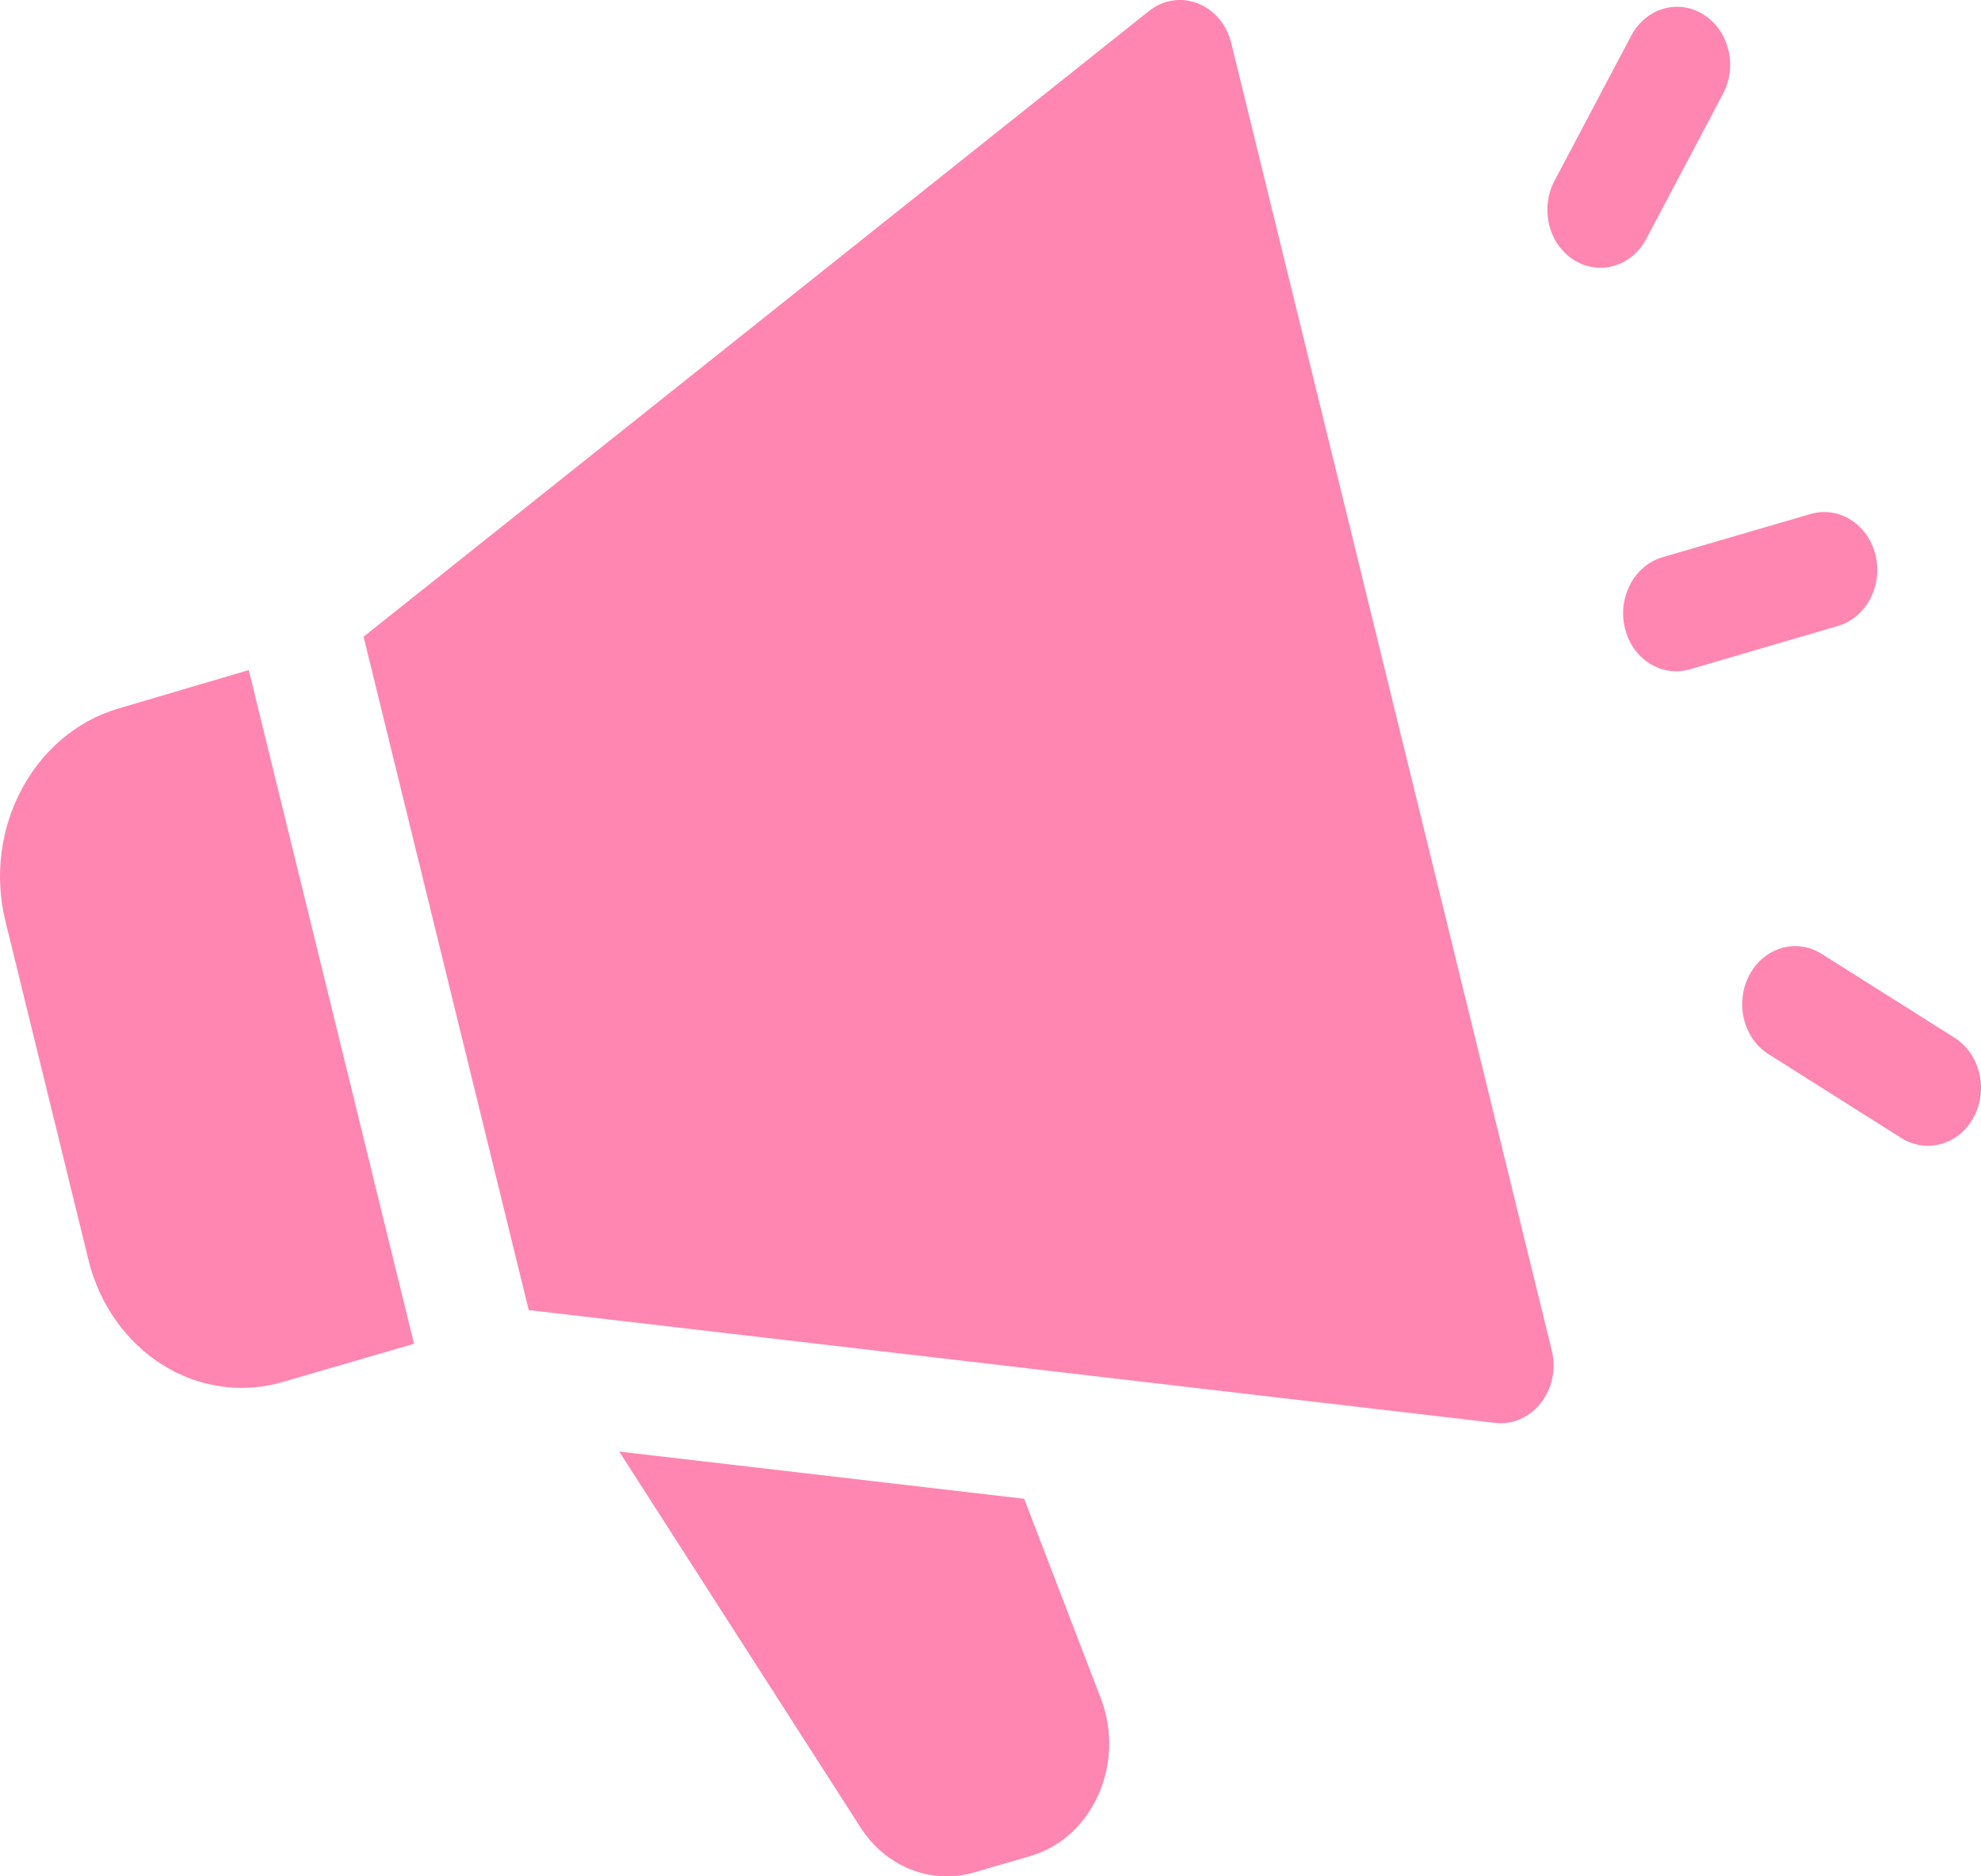 <svg width="19" height="18" viewBox="0 0 19 18" fill="none" xmlns="http://www.w3.org/2000/svg">
<path d="M9.884 17.805L9.344 17.962C8.93 18.083 8.493 17.909 8.25 17.526L5.939 13.925L9.823 14.378L10.56 16.297C10.796 16.92 10.48 17.63 9.884 17.805ZM2.386 6.428L1.132 6.798C0.319 7.039 -0.167 7.952 0.053 8.841L0.847 12.081C1.064 12.97 1.9 13.497 2.717 13.256L3.971 12.891L2.386 6.428ZM14.883 12.954L11.809 0.413C11.716 0.035 11.306 -0.123 11.018 0.107L3.487 6.108L5.071 12.568L14.338 13.65C14.693 13.692 14.976 13.331 14.883 12.954ZM15.349 2.569C15.263 2.569 15.176 2.545 15.095 2.494C14.852 2.341 14.769 2.001 14.909 1.735L15.645 0.343C15.785 0.077 16.097 -0.014 16.339 0.14C16.583 0.293 16.666 0.633 16.526 0.899L15.79 2.291C15.696 2.469 15.525 2.569 15.349 2.569ZM16.076 6.44C15.851 6.44 15.645 6.276 15.585 6.027C15.512 5.731 15.673 5.426 15.944 5.346L17.364 4.931C17.637 4.852 17.915 5.027 17.988 5.324C18.06 5.621 17.899 5.925 17.628 6.005L16.208 6.421C16.163 6.434 16.119 6.44 16.076 6.44ZM18.491 10.992C18.404 10.992 18.317 10.968 18.237 10.918L16.964 10.114C16.72 9.961 16.637 9.62 16.778 9.355C16.918 9.088 17.23 8.997 17.472 9.151L18.746 9.955C18.989 10.108 19.072 10.449 18.932 10.714C18.838 10.893 18.666 10.992 18.491 10.992Z" fill="#FF86B1"/>
</svg>

